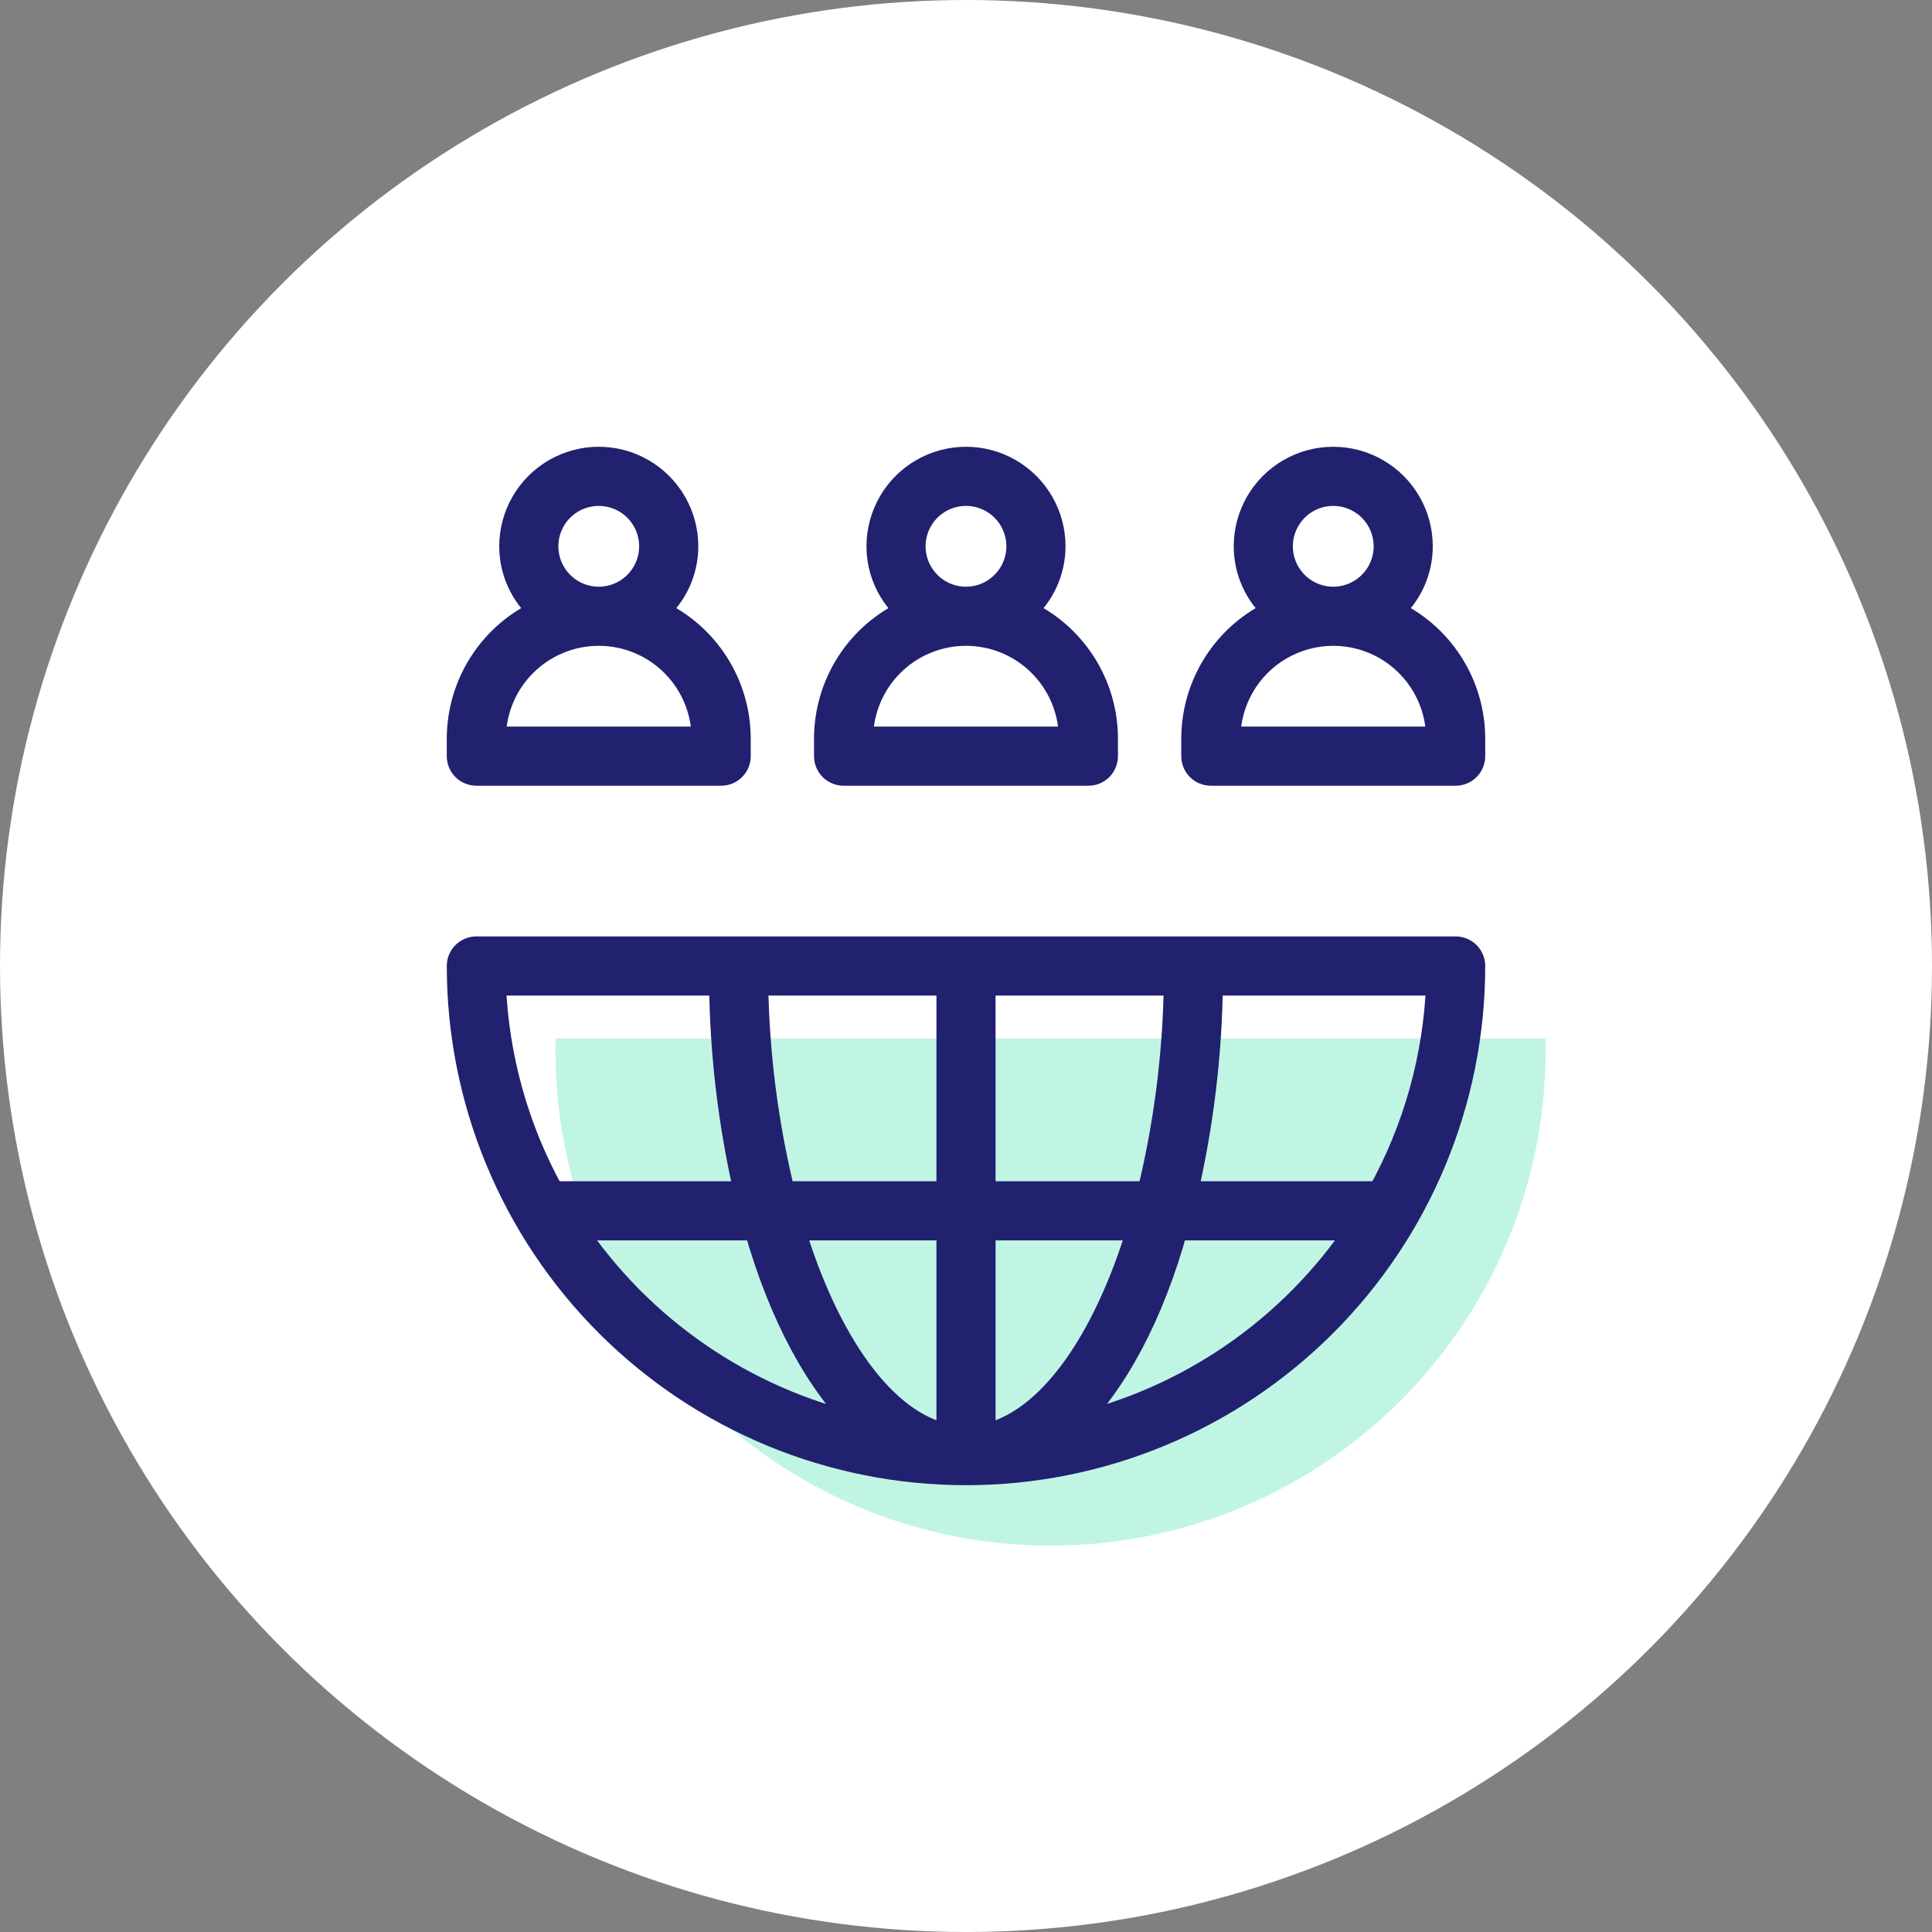 <svg width="80" height="80" viewBox="0 0 80 80" fill="none" xmlns="http://www.w3.org/2000/svg">
<rect x="0" y="0" width="80" height="80" fill="#808080" stroke="none"/>
<circle cx="40" cy="40" r="40" fill="white"/>
<path opacity="0.25" fill-rule="evenodd" clip-rule="evenodd" d="M23.006 43C23.002 43.166 23 43.333 23 43.5C23 54.822 32.178 64 43.5 64C54.822 64 64 54.822 64 43.5C64 43.333 63.998 43.166 63.994 43H23.006Z" fill="#09DA90"/>
<path d="M19.724 32.035H29.862C30.054 32.035 30.239 31.959 30.374 31.823C30.51 31.687 30.586 31.503 30.586 31.311V30.587C30.585 29.474 30.263 28.385 29.66 27.45C29.057 26.515 28.197 25.774 27.183 25.315C27.965 24.638 28.415 23.655 28.415 22.621C28.415 21.328 27.724 20.133 26.604 19.485C25.483 18.838 24.104 18.838 22.983 19.485C21.863 20.132 21.172 21.328 21.172 22.621C21.172 23.656 21.622 24.638 22.404 25.315C21.39 25.774 20.53 26.515 19.927 27.45C19.323 28.385 19.001 29.474 19 30.587V31.311C19 31.503 19.076 31.687 19.212 31.823C19.348 31.959 19.532 32.035 19.724 32.035ZM22.621 22.621C22.621 22.045 22.85 21.492 23.257 21.085C23.664 20.678 24.217 20.449 24.793 20.449C25.369 20.449 25.922 20.678 26.329 21.085C26.736 21.492 26.965 22.045 26.965 22.621C26.965 23.197 26.736 23.75 26.329 24.157C25.922 24.564 25.369 24.794 24.793 24.794C24.217 24.794 23.664 24.564 23.257 24.157C22.85 23.75 22.621 23.197 22.621 22.621ZM24.793 26.242C25.946 26.242 27.051 26.699 27.865 27.515C28.679 28.33 29.138 29.435 29.138 30.587H20.448C20.448 29.434 20.906 28.329 21.721 27.515C22.536 26.7 23.641 26.242 24.793 26.242Z" fill="#212170" stroke="#212170"/>
<path d="M34.93 32.035H45.068C45.26 32.035 45.445 31.959 45.581 31.823C45.716 31.687 45.792 31.503 45.792 31.311V30.587C45.792 29.474 45.47 28.385 44.866 27.45C44.263 26.515 43.403 25.774 42.389 25.315C43.171 24.638 43.621 23.655 43.621 22.621C43.621 21.328 42.931 20.133 41.81 19.485C40.69 18.838 39.31 18.838 38.189 19.485C37.069 20.132 36.379 21.328 36.379 22.621C36.379 23.656 36.828 24.638 37.61 25.315C36.596 25.774 35.736 26.515 35.133 27.45C34.53 28.384 34.208 29.474 34.207 30.587V31.311C34.207 31.503 34.283 31.687 34.419 31.823C34.555 31.959 34.739 32.035 34.931 32.035H34.93ZM37.827 22.621C37.827 22.045 38.056 21.492 38.463 21.085C38.87 20.678 39.423 20.449 39.999 20.449C40.575 20.449 41.128 20.678 41.535 21.085C41.943 21.492 42.172 22.045 42.172 22.621C42.172 23.197 41.943 23.75 41.535 24.157C41.128 24.564 40.575 24.794 39.999 24.794C39.423 24.794 38.87 24.564 38.463 24.157C38.056 23.75 37.827 23.197 37.827 22.621ZM39.999 26.242C41.152 26.242 42.257 26.699 43.071 27.515C43.886 28.33 44.344 29.435 44.344 30.587H35.654C35.654 29.434 36.112 28.329 36.927 27.515C37.742 26.7 38.847 26.242 39.999 26.242Z" fill="#212170" stroke="#212170"/>
<path d="M57.596 25.315C58.379 24.638 58.828 23.655 58.828 22.621C58.828 21.328 58.138 20.133 57.017 19.485C55.897 18.838 54.516 18.838 53.396 19.485C52.276 20.132 51.586 21.328 51.586 22.621C51.586 23.656 52.035 24.638 52.817 25.315C51.803 25.774 50.943 26.515 50.34 27.45C49.737 28.384 49.415 29.474 49.414 30.587V31.311C49.414 31.503 49.49 31.687 49.626 31.823C49.762 31.959 49.946 32.035 50.138 32.035H60.276C60.468 32.035 60.653 31.959 60.788 31.823C60.924 31.687 61 31.503 61 31.311V30.587C60.999 29.474 60.678 28.385 60.074 27.45C59.471 26.515 58.611 25.774 57.597 25.315H57.596ZM53.035 22.621C53.035 22.045 53.264 21.492 53.671 21.085C54.078 20.678 54.631 20.449 55.207 20.449C55.783 20.449 56.336 20.678 56.743 21.085C57.15 21.492 57.38 22.045 57.38 22.621C57.38 23.197 57.15 23.75 56.743 24.157C56.336 24.564 55.783 24.794 55.207 24.794C54.631 24.794 54.078 24.564 53.671 24.157C53.264 23.75 53.035 23.197 53.035 22.621ZM50.862 30.587C50.862 29.034 51.691 27.6 53.035 26.824C54.379 26.048 56.036 26.048 57.38 26.824C58.724 27.601 59.552 29.035 59.552 30.587H50.862Z" fill="#212170" stroke="#212170"/>
<path d="M60.276 39.275H19.724C19.324 39.275 19 39.6 19 39.999C19 45.569 21.212 50.91 25.151 54.849C29.089 58.787 34.43 60.999 40 60.999C45.57 60.999 50.911 58.787 54.849 54.849C58.788 50.91 61 45.569 61 39.999C61 39.807 60.924 39.623 60.788 39.487C60.652 39.352 60.468 39.275 60.276 39.275ZM39.276 50.862V59.472C36.626 58.958 34.272 55.633 32.824 50.862H39.276ZM32.426 49.413C31.727 46.568 31.353 43.653 31.31 40.724H39.276V49.413H32.426ZM40.724 59.472V50.862H47.176C45.728 55.633 43.374 58.957 40.724 59.472ZM40.724 49.413V40.724H48.69C48.65 43.653 48.278 46.568 47.581 49.413H40.724ZM29.862 40.724C29.893 43.649 30.24 46.562 30.897 49.413H22.874C21.394 46.748 20.563 43.771 20.448 40.724H29.862ZM23.758 50.862H31.31C32.339 54.482 33.867 57.307 35.713 59.066C30.826 57.959 26.548 55.023 23.758 50.862ZM44.345 59.066C46.162 57.307 47.691 54.482 48.69 50.862H56.242C53.466 55.011 49.21 57.946 44.345 59.066ZM57.126 49.413H49.095C49.755 46.562 50.105 43.649 50.138 40.724H59.552C59.437 43.771 58.606 46.748 57.126 49.413Z" fill="#212170" stroke="#212170"/>
</svg>
